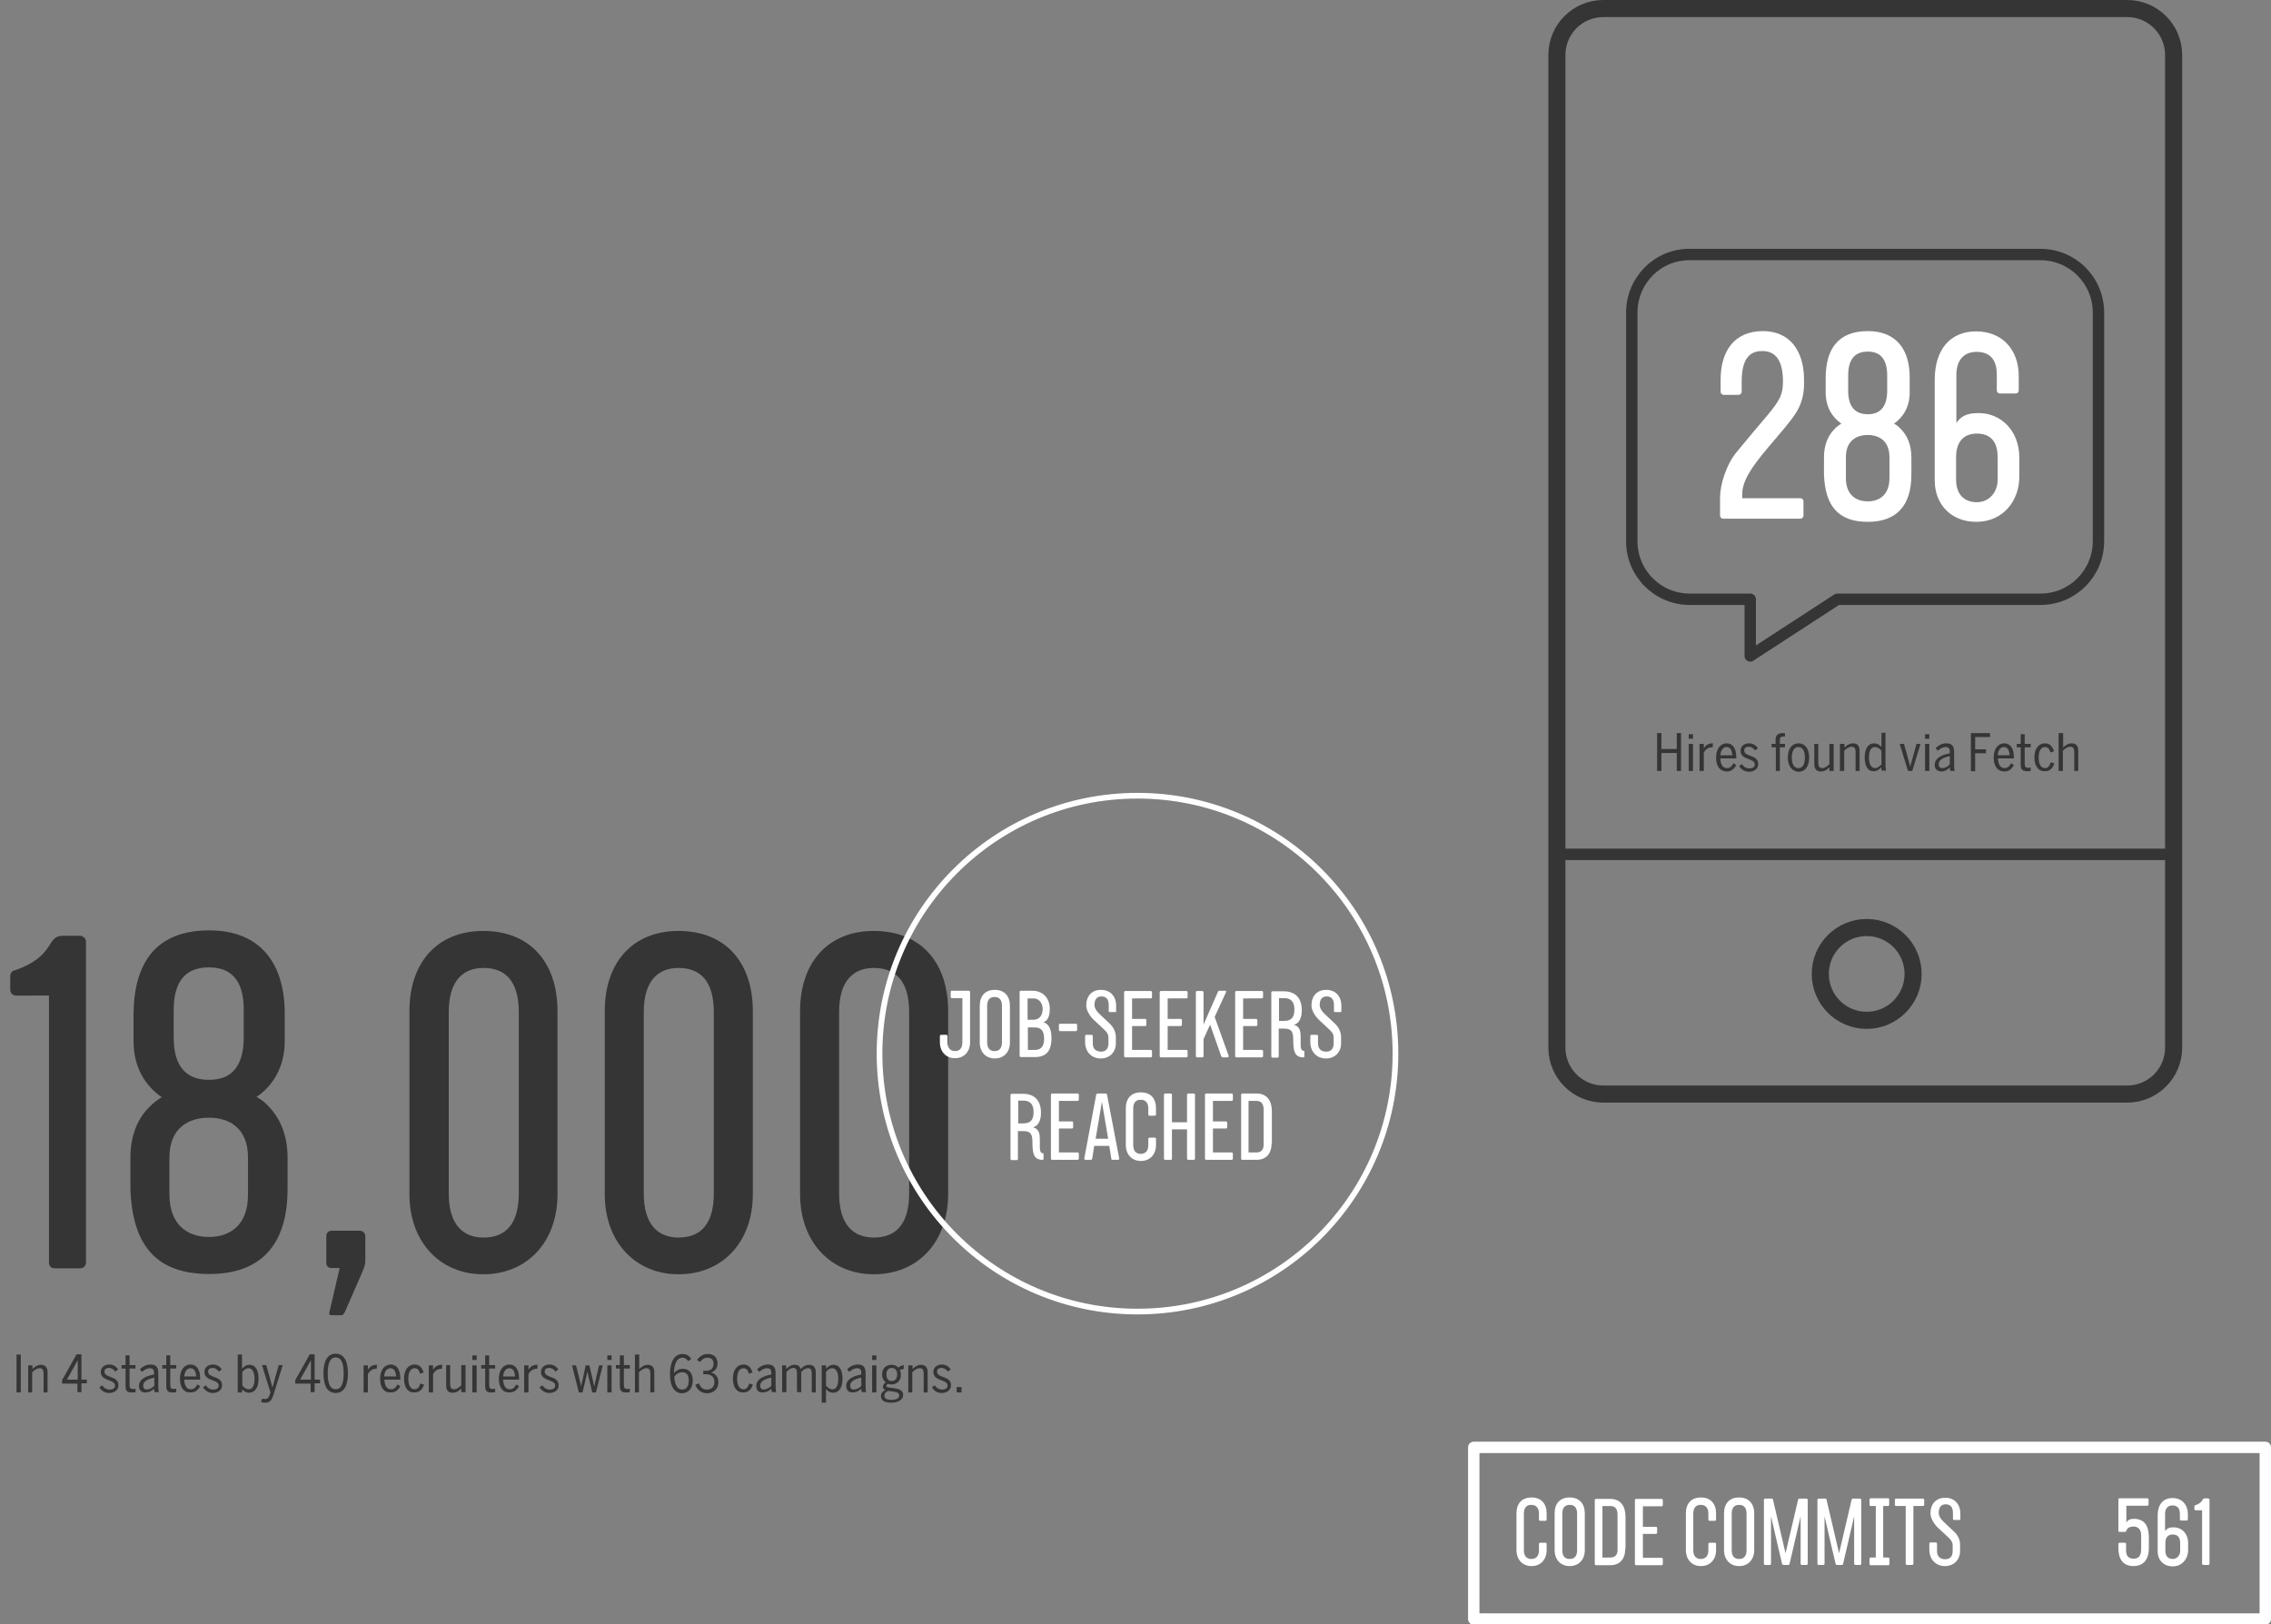 <?xml version="1.0" encoding="utf-8"?>
<!-- Generator: Adobe Illustrator 17.1.0, SVG Export Plug-In . SVG Version: 6.00 Build 0)  -->
<!DOCTYPE svg PUBLIC "-//W3C//DTD SVG 1.1//EN" "http://www.w3.org/Graphics/SVG/1.1/DTD/svg11.dtd">
<svg version="1.1" id="Layer_1" xmlns="http://www.w3.org/2000/svg" xmlns:xlink="http://www.w3.org/1999/xlink" x="0px" y="0px"
	 viewBox="0 0 797.6 570.6" enable-background="new 0 0 797.6 570.6" xml:space="preserve">
<rect x="0" y="0" width="797.6" height="570.6" fill="#808080" stroke="none"/>
<g>
	<g>
		<path fill="#353535" d="M582,257.5h1.5v5.6h5.4v-5.6h1.5v13.3h-1.5v-6.3h-5.4v6.3H582V257.5z"/>
		<path fill="#353535" d="M593.1,257.9h1.5v1.6h-1.5V257.9z M593.1,261.3h1.5v9.5h-1.5V261.3z"/>
		<path fill="#353535" d="M596.9,261.3h1.5v1.6h0c0.5-1,1.5-1.8,3-1.8h0.2l-0.1,1.4c0,0-0.3,0-0.3,0c-1.2,0-2.3,0.8-2.8,1.9v6.4
			h-1.5V261.3z"/>
		<path fill="#353535" d="M602.7,266.1c0-3.4,1.8-5,3.7-5c2.1,0,3.4,1.7,3.4,4.9v0.4h-5.6c0.1,2.2,0.9,3.4,2.3,3.4
			c1.1,0,1.7-0.6,2.3-1.7l1,0.6c-0.7,1.4-1.8,2.3-3.3,2.3C604.3,271,602.7,269.4,602.7,266.1z M608.4,265.3c-0.1-1.7-0.7-2.9-2-2.9
			c-1.1,0-2,0.9-2.2,2.9H608.4z"/>
		<path fill="#353535" d="M610.8,269.1l1-0.7c0.6,1,1.6,1.5,2.6,1.5c1.2,0,1.9-0.5,1.9-1.4c0-2.3-5-1.4-5-4.8c0-1.5,1.2-2.6,3-2.6
			c1.4,0,2.4,0.7,3.1,1.7l-1,0.8c-0.5-0.7-1.2-1.3-2.2-1.3c-1.1,0-1.6,0.5-1.6,1.3c0,2.4,4.9,1.3,4.9,4.8c0,1.7-1.5,2.7-3.3,2.7
			C612.7,271,611.5,270.3,610.8,269.1z"/>
		<path fill="#353535" d="M623.6,262.5h-1.4v-1.2h1.4v-1.4c0-1.6,0.8-2.4,2.6-2.4c0.2,0,0.7,0,0.7,0v1.2c0,0-0.5,0-0.5,0
			c-0.8,0-1.3,0.3-1.3,1.2v1.4h1.8v1.2h-1.8v8.3h-1.4V262.5z"/>
		<path fill="#353535" d="M627.9,266.1c0-3.3,1.6-5,3.8-5c2.1,0,3.7,1.7,3.7,5c0,3.3-1.6,5-3.7,5C629.6,271,627.9,269.3,627.9,266.1
			z M633.9,266.1c0-2.1-0.7-3.7-2.3-3.7c-1.5,0-2.3,1.5-2.3,3.7c0,2.1,0.7,3.7,2.3,3.7C633.2,269.8,633.9,268.3,633.9,266.1z"/>
		<path fill="#353535" d="M637.2,268.4v-7.1h1.4v6.8c0,1.1,0.4,1.7,1.4,1.7c0.9,0,1.7-0.6,2.5-1.4v-7.1h1.5v9.5h-1.5v-1.3
			c-0.7,0.8-1.7,1.5-3,1.5C638,271,637.2,270.1,637.2,268.4z"/>
		<path fill="#353535" d="M646.3,261.3h1.5v1.3c0.6-0.7,1.8-1.5,3-1.5c1.5,0,2.3,0.9,2.3,2.6v7.1h-1.4v-6.8c0-1.1-0.4-1.7-1.4-1.7
			c-0.9,0-1.9,0.7-2.6,1.4v7.1h-1.5V261.3z"/>
		<path fill="#353535" d="M654.9,266.1c0-3.4,1.4-5,3.3-5c1.1,0,1.9,0.5,2.6,1.3v-5h1.4v11c0,1.2,0.1,1.9,0.2,2.3h-1.5
			c-0.1-0.3-0.2-0.9-0.2-1.2c-0.6,0.7-1.4,1.4-2.6,1.4C656.3,271,654.9,269.5,654.9,266.1z M660.8,268.5v-4.8
			c-0.7-0.8-1.4-1.3-2.3-1.3c-1.3,0-2.1,1.1-2.1,3.7c0,2.5,0.9,3.7,2.2,3.7C659.4,269.8,660.2,269.1,660.8,268.5z"/>
		<path fill="#353535" d="M667.2,261.3h1.5l1.5,5.4c0.2,0.8,0.4,1.5,0.7,2.6h0c0.3-1.1,0.4-1.7,0.7-2.6l1.5-5.4h1.4l-2.9,9.5h-1.5
			L667.2,261.3z"/>
		<path fill="#353535" d="M676.1,257.9h1.5v1.6h-1.5V257.9z M676.1,261.3h1.5v9.5h-1.5V261.3z"/>
		<path fill="#353535" d="M679.5,268.6c0-1.9,1.6-3.3,5.3-4V264c0-1.1-0.5-1.6-1.4-1.6c-1.2,0-2.1,0.6-2.8,1.3l-0.8-0.9
			c1-1,2.2-1.7,3.8-1.7c1.9,0,2.7,1,2.7,2.9v4.5c0,1.2,0.1,1.9,0.2,2.3H685c-0.1-0.4-0.2-0.7-0.2-1.2c-0.8,0.8-1.8,1.4-3,1.4
			C680.3,270.9,679.5,270.1,679.5,268.6z M684.8,268.5v-2.9c-2.9,0.6-3.9,1.6-3.9,2.8c0,1,0.5,1.4,1.3,1.4
			C683.2,269.8,684.1,269.2,684.8,268.5z"/>
		<path fill="#353535" d="M692.2,257.5h6.7v1.4h-5.2v4.3h3.8v1.4h-3.8v6.3h-1.5V257.5z"/>
		<path fill="#353535" d="M700.2,266.1c0-3.4,1.8-5,3.7-5c2.1,0,3.4,1.7,3.4,4.9v0.4h-5.6c0.1,2.2,0.9,3.4,2.3,3.4
			c1.1,0,1.7-0.6,2.3-1.7l1,0.6c-0.7,1.4-1.8,2.3-3.3,2.3C701.8,271,700.2,269.4,700.2,266.1z M705.8,265.3c-0.1-1.7-0.7-2.9-2-2.9
			c-1.1,0-2,0.9-2.2,2.9H705.8z"/>
		<path fill="#353535" d="M709.7,268.7v-6.2h-1.4v-1.2h1.4v-3.4h1.4v3.4h2.1v1.2h-2.1v5.8c0,1,0.3,1.4,1.3,1.4
			c0.3,0,0.6-0.1,0.8-0.1v1.2c-0.2,0.1-0.7,0.1-1.1,0.1C710.3,270.9,709.7,270.3,709.7,268.7z"/>
		<path fill="#353535" d="M714.5,266.1c0-3.4,1.7-5,3.7-5c1.9,0,2.7,1.3,3.2,2.8l-1.3,0.4c-0.3-1.2-0.8-1.9-1.9-1.9
			c-1.2,0-2.2,1.1-2.2,3.7c0,2.3,0.8,3.7,2.2,3.7c1,0,1.6-0.6,2-2l1.3,0.3c-0.5,1.8-1.6,2.8-3.3,2.8
			C716.1,271,714.5,269.3,714.5,266.1z"/>
		<path fill="#353535" d="M723.1,257.5h1.5v5.1c0.6-0.7,1.8-1.5,3-1.5c1.5,0,2.3,0.9,2.3,2.6v7.1h-1.4v-6.8c0-1.1-0.4-1.7-1.4-1.7
			c-0.9,0-1.9,0.7-2.6,1.4v7.1h-1.5V257.5z"/>
	</g>
</g>
<path fill="none" stroke="#353535" stroke-width="4" stroke-linecap="round" stroke-linejoin="round" stroke-miterlimit="10" d="
	M573.1,109.8v80.3c0,11.3,9.1,20.4,20.4,20.4h21.2v19.9l30.6-19.9h71.3c11.3,0,20.4-9.1,20.4-20.4v-80.3c0-11.3-9.1-20.4-20.4-20.4
	H593.5C582.2,89.3,573.1,98.5,573.1,109.8z"/>
<path fill="none" stroke="#353535" stroke-width="6" stroke-linecap="round" stroke-linejoin="round" stroke-miterlimit="10" d="
	M763.4,368V19.3c0-9-7.3-16.3-16.3-16.3h-62.6H680H563.1c-9,0-16.3,7.3-16.3,16.3V368c0,9,7.3,16.3,16.3,16.3h184
	C756.1,384.3,763.4,377,763.4,368V123.9"/>
<line fill="none" stroke="#353535" stroke-width="4" stroke-linecap="round" stroke-linejoin="round" stroke-miterlimit="10" x1="763.4" y1="300.1" x2="546.8" y2="300.1"/>
<circle fill="none" stroke="#353535" stroke-width="6" stroke-linecap="round" stroke-linejoin="round" stroke-miterlimit="10" cx="655.6" cy="342.1" r="16.3"/>
<g>
	<path fill="#FFFFFF" d="M633.4,176v5.1c0,0.6-0.5,1.1-1.1,1.1h-27.1c-0.6,0-1.1-0.5-1.1-1.1c0,0,0-5.7,0-6.4c0-4.4,2.2-11.6,5.9-16
		c2.1-2.6,8.9-10.7,10.8-12.9c4.3-5.2,5.4-7.2,5.4-11.9c0-4.9-1.2-10.6-7.2-10.6c-3.3,0-7.3,1.3-7.3,10.6v3.7c0,0.6-0.5,1.1-1.1,1.1
		h-5.2c-0.6,0-1.1-0.5-1.1-1.1v-4.2c0-10.2,4.9-17.1,14.9-17.1c9.2,0,14.3,6.7,14.4,16.8v1.7c0,7.9-3.7,11.6-7.3,16.1
		c-7.3,8.7-14.4,16.1-14.4,22.5v1.6h20.4C632.9,175,633.4,175.5,633.4,176z"/>
	<path fill="#FFFFFF" d="M671.3,160.6v6.1c0,11-5.3,16.6-15.3,16.6c-10.4,0-15-5.6-15.4-16.6v-6.1c0-4.2,1.4-7.6,3.7-9.9
		c0.7-0.8,1.6-1.4,2.4-1.9c-3.2-2.2-5.5-5.9-5.5-10.9v-5.4c0.1-9.7,4.2-16.2,14.8-16.2c10,0,14.7,6.5,14.7,16.2v5.4
		c0,5-2.3,8.7-5.5,10.9c0.9,0.5,1.7,1.1,2.4,1.9C669.9,153,671.3,156.4,671.3,160.6z M656,176.1c4,0,7.6-2.2,7.6-8.2v-7.3
		c0-5.7-3.6-7.8-7.6-7.8c-4.1,0-7.7,2.1-7.7,7.8v7.3C648.3,173.9,651.9,176.1,656,176.1z M656,123.5c-4.2,0-6.9,2.3-6.9,8.4v5.3
		c0,6,2.7,8.3,6.9,8.3c4.1,0,6.8-2.3,6.8-8.3v-5.3C662.8,125.8,660.1,123.5,656,123.5z"/>
	<path fill="#FFFFFF" d="M709.2,160.8v6.7c0,8.4-5.7,15.8-15.1,15.8c-9.1,0-14.6-6.4-14.6-14.5v-35.4c0-10.7,5.5-17,14.5-17
		c9.1,0,15,6.3,15,15.7v5.1c0,0.6-0.5,1-0.9,1h-5.8c-0.5,0-1-0.4-1-1v-5.6c0-4.3-1.6-8-7.1-8c-5.1,0-7.1,3.7-7.1,8v17
		c2.1-3.3,5.4-3.5,7.9-3.5C702.5,145.1,709.2,151,709.2,160.8z M687,160.6v7.9c0,5.3,3,7.9,7.3,7.9c4.3,0,7.3-3.5,7.3-7.9v-7.9
		c0-6-3-8.3-7.3-8.3C690.2,152.3,687,154.6,687,160.6z"/>
</g>
<g>
	<path fill="#353535" d="M30.2,330.8v112.7c0,1.1-0.9,2-2,2h-9.2c-1.1,0-1.8-0.9-1.8-2v-93.8H5.6c-1.1,0-2-0.9-2-2v-4.9
		c0-1.1,0.9-2,1.8-2c14.4-5.2,10.6-12.1,16.7-12.1c1.4,0,6.1,0,6.1,0C29.3,328.8,30.2,329.7,30.2,330.8z"/>
	<path fill="#353535" d="M101,406.6v11c0,19.8-9.5,29.9-27.5,29.9c-18.7,0-27-10.1-27.7-29.9v-11c0-7.6,2.5-13.7,6.7-17.8
		c1.3-1.4,2.9-2.5,4.3-3.4c-5.8-4-9.9-10.6-9.9-19.6V356c0.2-17.5,7.6-29.2,26.6-29.2c18,0,26.5,11.7,26.5,29.2v9.7
		c0,9-4.1,15.7-9.9,19.6c1.6,0.9,3.1,2,4.3,3.4C98.5,392.9,101,399,101,406.6z M73.4,434.5c7.2,0,13.7-4,13.7-14.8v-13.1
		c0-10.3-6.5-14-13.7-14c-7.4,0-13.9,3.8-13.9,14v13.1C59.6,430.5,66.1,434.5,73.4,434.5z M73.4,339.8c-7.6,0-12.4,4.1-12.4,15.1
		v9.5c0,10.8,4.9,14.9,12.4,14.9c7.4,0,12.2-4.1,12.2-14.9v-9.5C85.7,343.9,80.8,339.8,73.4,339.8z"/>
	<path fill="#353535" d="M128.3,434.1v8.8c0,1.8-0.9,3.4-1.4,4.7l-5.8,13.3c-0.4,0.5-0.5,1.1-1.3,1.1h-3.4c-0.7,0-0.9-0.5-0.7-1.1
		l3.6-15.5h-2.9c-1.1,0-1.8-0.7-1.8-1.8v-9.5c0-0.9,0.7-1.8,1.8-1.8h10.1C127.4,432.3,128.3,433.2,128.3,434.1z"/>
	<path fill="#353535" d="M195.8,355.1v64.4c0,16.7-10.6,28.1-26.1,28.1c-15.1,0-25.9-11.3-25.9-28.1v-64.4
		c0-16.9,9.7-28.1,25.9-28.1C186.3,327,195.8,338.2,195.8,355.1z M182.2,355.5c0-11.2-5-15.5-12.4-15.5c-7,0-12.2,4.3-12.2,15.5
		v63.7c0,11.2,5.2,15.5,12.2,15.5c7.4,0,12.4-4.3,12.4-15.5V355.5z"/>
	<path fill="#353535" d="M264.4,355.1v64.4c0,16.7-10.6,28.1-26.1,28.1c-15.1,0-25.9-11.3-25.9-28.1v-64.4
		c0-16.9,9.7-28.1,25.9-28.1C254.9,327,264.4,338.2,264.4,355.1z M250.7,355.5c0-11.2-5-15.5-12.4-15.5c-7,0-12.2,4.3-12.2,15.5
		v63.7c0,11.2,5.2,15.5,12.2,15.5c7.4,0,12.4-4.3,12.4-15.5V355.5z"/>
	<path fill="#353535" d="M333,355.1v64.4c0,16.7-10.6,28.1-26.1,28.1c-15.1,0-25.9-11.3-25.9-28.1v-64.4c0-16.9,9.7-28.1,25.9-28.1
		C323.5,327,333,338.2,333,355.1z M319.3,355.5c0-11.2-5-15.5-12.4-15.5c-7,0-12.2,4.3-12.2,15.5v63.7c0,11.2,5.2,15.5,12.2,15.5
		c7.4,0,12.4-4.3,12.4-15.5V355.5z"/>
</g>
<g>
	<g>
		<path fill="#FFFFFF" d="M340.7,348.4v17.7c0,3.3-2.1,5.6-5.3,5.6c-3.2,0-5.3-2.3-5.3-5.6v-2.2c0-0.2,0.2-0.4,0.4-0.4h1.9
			c0.2,0,0.4,0.2,0.4,0.4v2.2c0,2.2,1.1,3.1,2.6,3.1c1.5,0,2.6-0.8,2.6-3.1v-15.5h-3.7c-0.2,0-0.4-0.2-0.4-0.4v-1.8
			c0-0.2,0.2-0.4,0.4-0.4h6C340.5,348.1,340.7,348.2,340.7,348.4z"/>
		<path fill="#FFFFFF" d="M354.7,353.3v12.9c0,3.3-2.1,5.6-5.3,5.6c-3.2,0-5.3-2.3-5.3-5.6v-12.9c0-3.4,1.8-5.6,5.3-5.6
			C352.8,347.7,354.7,349.9,354.7,353.3z M351.9,353.3c0-2.2-1-3.1-2.6-3.1c-1.5,0-2.6,0.8-2.6,3.1v12.8c0,2.2,1,3.1,2.6,3.1
			c1.5,0,2.6-0.8,2.6-3.1V353.3z"/>
		<path fill="#FFFFFF" d="M366.5,359.1c1.9,0.5,2.8,2.6,2.8,5.5c0,3.7-1.2,6.7-5.8,6.7h-5c-0.2,0-0.4-0.2-0.4-0.4v-22.5
			c0-0.2,0.2-0.4,0.4-0.4h4c3.8,0,6.2,2.6,6.2,6.4C368.7,356.5,368.2,358.4,366.5,359.1z M366.2,354.3c0-1.3-0.8-3.6-3.3-3.6h-2v7.5
			h2C365.2,358.2,366.2,356.5,366.2,354.3z M366.7,364.9c0-3-1.2-4-3.3-4h-2.4v7.9h2.4C365.5,368.8,366.7,367.7,366.7,364.9z"/>
		<path fill="#FFFFFF" d="M372.3,362.2c-0.2,0-0.4-0.2-0.4-0.4V360c0-0.2,0.2-0.4,0.4-0.4h5.6c0.2,0,0.4,0.2,0.4,0.4v1.8
			c0,0.2-0.2,0.4-0.4,0.4H372.3z"/>
		<path fill="#FFFFFF" d="M391.9,364.3c0,0.6,0,2.2,0,2.2c0,3.2-2.3,5.3-5.3,5.3c-3.2,0-5.5-2.3-5.5-5.8v-2.1c0-0.2,0.1-0.4,0.4-0.4
			h1.9c0.2,0,0.4,0.2,0.4,0.4v2.6c0,2.1,1.3,2.9,2.9,2.9c1.9,0,2.6-1.3,2.6-2.9v-1.9c0-1.4-0.5-2.1-2.3-3.7l-2.8-2.6
			c-1.5-1.4-2.7-3.5-2.7-5.1c0-3.3,1.9-5.5,5.2-5.5c3.2,0,5.3,2.2,5.3,5.6v1.9c0,0.2-0.1,0.3-0.3,0.3h-2c-0.1,0-0.3-0.1-0.3-0.3V353
			c0-2.2-1.1-3-2.6-3c-1.5,0-2.4,1-2.4,3c0,0.5,0.1,1.7,2.1,3.5c0.6,0.6,3.5,3.3,3.5,3.3C391.7,361.6,391.9,363.4,391.9,364.3z"/>
		<path fill="#FFFFFF" d="M397.6,350.7v7.2h4.6c0.2,0,0.4,0.2,0.4,0.4v1.7c0,0.2-0.2,0.4-0.4,0.4h-4.6v8.4h6.6
			c0.2,0,0.4,0.2,0.4,0.4v1.8c0,0.2-0.2,0.4-0.4,0.4h-9c-0.2,0-0.4-0.2-0.4-0.4v-22.5c0-0.2,0.2-0.4,0.4-0.4h9
			c0.2,0,0.4,0.2,0.4,0.4v1.8c0,0.2-0.2,0.4-0.4,0.4H397.6z"/>
		<path fill="#FFFFFF" d="M410.1,350.7v7.2h4.6c0.2,0,0.4,0.2,0.4,0.4v1.7c0,0.2-0.2,0.4-0.4,0.4h-4.6v8.4h6.6
			c0.2,0,0.4,0.2,0.4,0.4v1.8c0,0.2-0.2,0.4-0.4,0.4h-9c-0.2,0-0.4-0.2-0.4-0.4v-22.5c0-0.2,0.2-0.4,0.4-0.4h9
			c0.2,0,0.4,0.2,0.4,0.4v1.8c0,0.2-0.2,0.4-0.4,0.4H410.1z"/>
		<path fill="#FFFFFF" d="M431.2,371.4h-1.7c-0.3,0-0.5-0.2-0.6-0.4l-3.9-11.1l-2.3,5.1v6c0,0.2-0.2,0.4-0.4,0.4h-1.9
			c-0.2,0-0.4-0.2-0.4-0.4v-22.5c0-0.2,0.2-0.4,0.4-0.4h1.9c0.2,0,0.4,0.3,0.4,0.4v11.4l5-11.4c0.1-0.2,0.2-0.5,0.5-0.5h2.1
			c0.3,0,0.4,0.1,0.3,0.5l-4,8.7l4.9,13.6C431.6,371.1,431.5,371.3,431.2,371.4z"/>
		<path fill="#FFFFFF" d="M436.6,350.7v7.2h4.6c0.2,0,0.4,0.2,0.4,0.4v1.7c0,0.2-0.2,0.4-0.4,0.4h-4.6v8.4h6.6
			c0.2,0,0.4,0.2,0.4,0.4v1.8c0,0.2-0.2,0.4-0.4,0.4h-9c-0.2,0-0.4-0.2-0.4-0.4v-22.5c0-0.2,0.2-0.4,0.4-0.4h9
			c0.2,0,0.4,0.2,0.4,0.4v1.8c0,0.2-0.2,0.4-0.4,0.4H436.6z"/>
		<path fill="#FFFFFF" d="M458.1,369.4v1.7c0,0.2-0.1,0.3-0.4,0.3c-3.1,0-3.5-2.4-3.5-6.2c0-3-0.7-3.9-3.4-3.9h-1.7v9.8
			c0,0.2-0.2,0.4-0.4,0.4h-1.8c-0.2,0-0.4-0.2-0.4-0.4v-22.5c0-0.2,0.2-0.4,0.4-0.4h3.9c3.9,0,6.4,2.1,6.4,6.7c0,2.8-1,4.6-2.8,5.1
			c2.3,0.5,2.4,2.6,2.4,4.4c0,0.2,0,2.1,0,2.3c0,2.3,0.6,2.3,1,2.4C457.9,369,458.1,369.1,458.1,369.4z M449.2,358.6h1.8
			c3,0,3.6-1.8,3.6-4c0-1.8-0.5-4-3.6-4h-1.8V358.6z"/>
		<path fill="#FFFFFF" d="M471,364.3c0,0.6,0,2.2,0,2.2c0,3.2-2.3,5.3-5.3,5.3c-3.2,0-5.5-2.3-5.5-5.8v-2.1c0-0.2,0.1-0.4,0.4-0.4
			h1.9c0.2,0,0.4,0.2,0.4,0.4v2.6c0,2.1,1.3,2.9,2.9,2.9c1.9,0,2.6-1.3,2.6-2.9v-1.9c0-1.4-0.5-2.1-2.3-3.7l-2.8-2.6
			c-1.5-1.4-2.7-3.5-2.7-5.1c0-3.3,1.9-5.5,5.2-5.5c3.2,0,5.3,2.2,5.3,5.6v1.9c0,0.2-0.1,0.3-0.3,0.3h-2c-0.1,0-0.3-0.1-0.3-0.3V353
			c0-2.2-1.1-3-2.6-3c-1.5,0-2.4,1-2.4,3c0,0.5,0.1,1.7,2.1,3.5c0.6,0.6,3.5,3.3,3.5,3.3C470.8,361.6,471,363.4,471,364.3z"/>
		<path fill="#FFFFFF" d="M366.5,405.4v1.7c0,0.2-0.1,0.3-0.4,0.3c-3.1,0-3.5-2.4-3.5-6.2c0-3-0.7-3.9-3.4-3.9h-1.7v9.8
			c0,0.2-0.2,0.4-0.4,0.4h-1.8c-0.2,0-0.4-0.2-0.4-0.4v-22.5c0-0.2,0.2-0.4,0.4-0.4h3.9c3.9,0,6.4,2.1,6.4,6.7c0,2.8-1,4.6-2.8,5.1
			c2.3,0.5,2.4,2.6,2.4,4.4c0,0.2,0,2.1,0,2.3c0,2.3,0.6,2.3,1,2.4C366.3,405,366.5,405.1,366.5,405.4z M357.6,394.6h1.8
			c3,0,3.6-1.8,3.6-4c0-1.8-0.5-4-3.6-4h-1.8V394.6z"/>
		<path fill="#FFFFFF" d="M371.9,386.7v7.2h4.6c0.2,0,0.4,0.2,0.4,0.4v1.7c0,0.2-0.2,0.4-0.4,0.4h-4.6v8.4h6.6
			c0.2,0,0.4,0.2,0.4,0.4v1.8c0,0.2-0.2,0.4-0.4,0.4h-9c-0.2,0-0.4-0.2-0.4-0.4v-22.5c0-0.2,0.2-0.4,0.4-0.4h9
			c0.2,0,0.4,0.2,0.4,0.4v1.8c0,0.2-0.2,0.4-0.4,0.4H371.9z"/>
		<path fill="#FFFFFF" d="M393.1,407c0,0.2-0.2,0.4-0.4,0.4h-2c-0.2,0-0.4-0.1-0.4-0.4l-0.7-4.5h-5.3l-0.7,4.5
			c-0.1,0.3-0.2,0.4-0.4,0.4h-2c-0.2,0-0.4-0.2-0.4-0.4l4.2-22.5c0.1-0.2,0.2-0.4,0.4-0.4h3c0.2,0,0.3,0.2,0.4,0.4L393.1,407z
			 M389.2,400l-2.2-13l-2.2,13H389.2z"/>
		<path fill="#FFFFFF" d="M406,389.3v2.2c0,0.2-0.2,0.4-0.4,0.4h-1.9c-0.2,0-0.4-0.2-0.4-0.4v-2.1c0-2.2-1.1-3.1-2.7-3.1
			c-1.5,0-2.6,0.8-2.6,3.1v12.8c0,2.2,1.1,3.1,2.6,3.1c1.5,0,2.7-0.8,2.7-3.1v-2.2c0-0.2,0.2-0.4,0.4-0.4h1.9c0.2,0,0.4,0.2,0.4,0.4
			v2.2c0,3.3-2.1,5.6-5.3,5.6c-3.2,0-5.3-2.3-5.3-5.6v-12.9c0-3.4,1.8-5.6,5.3-5.6C404.2,383.7,406,385.9,406,389.3z"/>
		<path fill="#FFFFFF" d="M419.7,384.5V407c0,0.2-0.2,0.4-0.4,0.4h-2c-0.2,0-0.4-0.2-0.4-0.4v-10.3h-5.3V407c0,0.2-0.1,0.4-0.4,0.4
			h-2c-0.2,0-0.4-0.2-0.4-0.4v-22.5c0-0.2,0.2-0.4,0.4-0.4h2c0.2,0,0.4,0.2,0.4,0.4v9.7h5.3v-9.7c0-0.2,0.1-0.4,0.4-0.4h2
			C419.5,384.1,419.7,384.3,419.7,384.5z"/>
		<path fill="#FFFFFF" d="M426,386.7v7.2h4.6c0.2,0,0.4,0.2,0.4,0.4v1.7c0,0.2-0.2,0.4-0.4,0.4H426v8.4h6.6c0.2,0,0.4,0.2,0.4,0.4
			v1.8c0,0.2-0.2,0.4-0.4,0.4h-9c-0.2,0-0.4-0.2-0.4-0.4v-22.5c0-0.2,0.2-0.4,0.4-0.4h9c0.2,0,0.4,0.2,0.4,0.4v1.8
			c0,0.2-0.2,0.4-0.4,0.4H426z"/>
		<path fill="#FFFFFF" d="M446.6,401.6c0,3.5-1.8,5.8-5.3,5.8h-5c-0.2,0-0.4-0.2-0.4-0.4v-22.5c0-0.2,0.2-0.4,0.4-0.4h5
			c3.8,0,5.4,2.7,5.4,6.3V401.6z M441.3,404.8c1.8,0,2.5-1.2,2.5-2.6v-12.5c0-1.5-0.5-3-2.5-3h-2.8v18.1H441.3z"/>
	</g>
</g>
<circle fill="none" stroke="#FFFFFF" stroke-width="2" stroke-miterlimit="10" cx="399.5" cy="370.1" r="90.6"/>
<g>
	<g>
		<path fill="#353535" d="M5.8,475.8h1.5v13.3H5.8V475.8z"/>
		<path fill="#353535" d="M9.9,479.6h1.5v1.3c0.6-0.7,1.8-1.5,3-1.5c1.5,0,2.3,0.9,2.3,2.6v7.1h-1.4v-6.8c0-1.1-0.4-1.7-1.4-1.7
			c-0.9,0-1.9,0.7-2.6,1.4v7.1H9.9V479.6z"/>
		<path fill="#353535" d="M27.2,486h-5.4v-1.2l5.1-9.1h1.7v8.9h1.9v1.3h-1.9v3.1h-1.4V486z M27.3,484.6v-6.8h0l-3.8,6.8H27.3z"/>
		<path fill="#353535" d="M34.9,487.3l1-0.7c0.6,1,1.6,1.5,2.6,1.5c1.2,0,1.9-0.5,1.9-1.4c0-2.3-5-1.4-5-4.8c0-1.5,1.2-2.6,3-2.6
			c1.4,0,2.4,0.7,3.1,1.7l-1,0.8c-0.5-0.7-1.2-1.3-2.2-1.3c-1.1,0-1.6,0.5-1.6,1.3c0,2.4,4.9,1.3,4.9,4.8c0,1.7-1.5,2.7-3.3,2.7
			C36.8,489.3,35.6,488.5,34.9,487.3z"/>
		<path fill="#353535" d="M44.1,486.9v-6.2h-1.4v-1.2h1.4v-3.4h1.4v3.4h2.1v1.2h-2.1v5.8c0,1,0.3,1.4,1.3,1.4c0.3,0,0.6-0.1,0.8-0.1
			v1.2c-0.2,0.1-0.7,0.1-1.1,0.1C44.7,489.2,44.1,488.6,44.1,486.9z"/>
		<path fill="#353535" d="M48.8,486.8c0-1.9,1.6-3.3,5.3-4v-0.6c0-1.1-0.5-1.6-1.4-1.6c-1.2,0-2.1,0.6-2.8,1.3l-0.8-0.9
			c1-1,2.3-1.7,3.8-1.7c1.9,0,2.7,1,2.7,2.9v4.5c0,1.2,0.1,1.9,0.2,2.3h-1.5c-0.1-0.4-0.2-0.7-0.2-1.2c-0.8,0.8-1.8,1.3-3,1.3
			C49.7,489.2,48.8,488.3,48.8,486.8z M54.2,486.8v-2.9c-2.9,0.6-3.9,1.6-3.9,2.8c0,1,0.5,1.4,1.3,1.4
			C52.6,488,53.5,487.5,54.2,486.8z"/>
		<path fill="#353535" d="M58.4,486.9v-6.2H57v-1.2h1.4v-3.4h1.4v3.4h2.1v1.2h-2.1v5.8c0,1,0.3,1.4,1.3,1.4c0.3,0,0.6-0.1,0.8-0.1
			v1.2c-0.2,0.1-0.7,0.1-1.1,0.1C59.1,489.2,58.4,488.6,58.4,486.9z"/>
		<path fill="#353535" d="M63.2,484.3c0-3.4,1.8-5,3.7-5c2.1,0,3.4,1.7,3.4,4.9v0.4h-5.6c0.1,2.2,0.9,3.4,2.3,3.4
			c1.1,0,1.7-0.6,2.3-1.7l1,0.6c-0.7,1.4-1.8,2.2-3.3,2.2C64.8,489.3,63.2,487.6,63.2,484.3z M68.9,483.5c-0.1-1.7-0.7-2.9-2-2.9
			c-1.1,0-2,0.9-2.2,2.9H68.9z"/>
		<path fill="#353535" d="M71.3,487.3l1-0.7c0.6,1,1.6,1.5,2.6,1.5c1.2,0,1.9-0.5,1.9-1.4c0-2.3-5-1.4-5-4.8c0-1.5,1.2-2.6,3-2.6
			c1.4,0,2.4,0.7,3.1,1.7l-1,0.8c-0.5-0.7-1.2-1.3-2.2-1.3c-1.1,0-1.6,0.5-1.6,1.3c0,2.4,4.9,1.3,4.9,4.8c0,1.7-1.5,2.7-3.3,2.7
			C73.3,489.3,72.1,488.5,71.3,487.3z"/>
		<path fill="#353535" d="M85,488v1.1h-1.5v-13.3H85v5c0.6-0.7,1.4-1.4,2.6-1.4c1.9,0,3.2,1.5,3.2,4.9c0,3.4-1.5,4.9-3.3,4.9
			C86.4,489.2,85.7,488.7,85,488z M89.4,484.3c0-2.5-0.9-3.7-2.1-3.7c-0.9,0-1.6,0.6-2.2,1.3v4.8c0.7,0.8,1.4,1.3,2.3,1.3
			C88.5,488,89.4,486.9,89.4,484.3z"/>
		<path fill="#353535" d="M91.7,492.5l0.3-1.2c0.2,0.1,0.7,0.1,1.2,0.1c0.8,0,1.2-0.5,1.5-1.5l0.3-0.8l-3-9.6h1.5l1.4,5
			c0.3,1,0.5,1.9,0.8,2.9h0c0.3-1,0.5-1.9,0.8-3l1.4-4.9h1.4l-3.3,10.6c-0.6,1.7-1.2,2.6-2.8,2.6C92.5,492.7,91.9,492.6,91.7,492.5z
			"/>
		<path fill="#353535" d="M109.1,486h-5.4v-1.2l5.1-9.1h1.7v8.9h1.9v1.3h-1.9v3.1h-1.4V486z M109.2,484.6v-6.8h0l-3.8,6.8H109.2z"/>
		<path fill="#353535" d="M113.6,482.4c0-4.5,1.5-6.9,4.3-6.9c2.8,0,4.3,2.4,4.3,6.9c0,4.5-1.5,6.9-4.3,6.9
			C115.1,489.3,113.6,486.9,113.6,482.4z M120.7,482.4c0-3.9-1-5.6-2.8-5.6c-1.8,0-2.8,1.7-2.8,5.6c0,3.9,1,5.6,2.8,5.6
			C119.7,488,120.7,486.3,120.7,482.4z"/>
		<path fill="#353535" d="M127.7,479.6h1.5v1.6h0c0.5-1,1.5-1.8,3-1.8h0.2l-0.1,1.4c0,0-0.3,0-0.3,0c-1.2,0-2.3,0.8-2.8,1.9v6.4
			h-1.5V479.6z"/>
		<path fill="#353535" d="M133.5,484.3c0-3.4,1.8-5,3.7-5c2.1,0,3.4,1.7,3.4,4.9v0.4h-5.6c0.1,2.2,0.9,3.4,2.3,3.4
			c1.1,0,1.7-0.6,2.3-1.7l1,0.6c-0.7,1.4-1.8,2.2-3.3,2.2C135.1,489.3,133.5,487.6,133.5,484.3z M139.1,483.5
			c-0.1-1.7-0.7-2.9-2-2.9c-1.1,0-2,0.9-2.2,2.9H139.1z"/>
		<path fill="#353535" d="M141.9,484.3c0-3.4,1.7-5,3.7-5c1.9,0,2.7,1.3,3.2,2.8l-1.3,0.4c-0.3-1.2-0.8-1.9-1.9-1.9
			c-1.2,0-2.2,1.1-2.2,3.7c0,2.3,0.8,3.7,2.2,3.7c1,0,1.6-0.6,2-2l1.3,0.3c-0.5,1.8-1.6,2.8-3.3,2.8
			C143.5,489.3,141.9,487.6,141.9,484.3z"/>
		<path fill="#353535" d="M150.6,479.6h1.5v1.6h0c0.5-1,1.5-1.8,3-1.8h0.2l-0.1,1.4c0,0-0.3,0-0.3,0c-1.2,0-2.3,0.8-2.8,1.9v6.4
			h-1.5V479.6z"/>
		<path fill="#353535" d="M156.7,486.6v-7.1h1.4v6.8c0,1.1,0.4,1.7,1.4,1.7c0.9,0,1.7-0.6,2.5-1.4v-7.1h1.5v9.5h-1.5v-1.3
			c-0.7,0.8-1.7,1.5-3,1.5C157.5,489.3,156.7,488.4,156.7,486.6z"/>
		<path fill="#353535" d="M165.9,476.1h1.5v1.6h-1.5V476.1z M165.9,479.6h1.5v9.5h-1.5V479.6z"/>
		<path fill="#353535" d="M170.4,486.9v-6.2H169v-1.2h1.4v-3.4h1.4v3.4h2.1v1.2h-2.1v5.8c0,1,0.3,1.4,1.3,1.4c0.3,0,0.6-0.1,0.8-0.1
			v1.2c-0.2,0.1-0.7,0.1-1.1,0.1C171,489.2,170.4,488.6,170.4,486.9z"/>
		<path fill="#353535" d="M175.2,484.3c0-3.4,1.8-5,3.7-5c2.1,0,3.4,1.7,3.4,4.9v0.4h-5.6c0.1,2.2,0.9,3.4,2.3,3.4
			c1.1,0,1.7-0.6,2.3-1.7l1,0.6c-0.7,1.4-1.8,2.2-3.3,2.2C176.8,489.3,175.2,487.6,175.2,484.3z M180.9,483.5
			c-0.1-1.7-0.7-2.9-2-2.9c-1.1,0-2,0.9-2.2,2.9H180.9z"/>
		<path fill="#353535" d="M184.1,479.6h1.5v1.6h0c0.5-1,1.5-1.8,3-1.8h0.2l-0.1,1.4c0,0-0.3,0-0.3,0c-1.2,0-2.3,0.8-2.8,1.9v6.4
			h-1.5V479.6z"/>
		<path fill="#353535" d="M189.5,487.3l1-0.7c0.6,1,1.6,1.5,2.6,1.5c1.2,0,1.9-0.5,1.9-1.4c0-2.3-5-1.4-5-4.8c0-1.5,1.2-2.6,3-2.6
			c1.4,0,2.4,0.7,3.1,1.7l-1,0.8c-0.5-0.7-1.2-1.3-2.2-1.3c-1.1,0-1.6,0.5-1.6,1.3c0,2.4,4.9,1.3,4.9,4.8c0,1.7-1.5,2.7-3.3,2.7
			C191.4,489.3,190.3,488.5,189.5,487.3z"/>
		<path fill="#353535" d="M200.9,479.6h1.4l1.2,4.8c0.2,0.9,0.4,1.5,0.6,2.6h0c0.2-1.1,0.3-1.7,0.6-2.7l1-4.7h1.3l1.1,4.7
			c0.2,1,0.4,1.7,0.6,2.8h0c0.2-1,0.4-1.8,0.6-2.8l1.1-4.7h1.3l-2.4,9.5H208l-1.7-7.3h0l-1.7,7.3h-1.3L200.9,479.6z"/>
		<path fill="#353535" d="M213.3,476.1h1.5v1.6h-1.5V476.1z M213.3,479.6h1.5v9.5h-1.5V479.6z"/>
		<path fill="#353535" d="M217.7,486.9v-6.2h-1.4v-1.2h1.4v-3.4h1.4v3.4h2.1v1.2h-2.1v5.8c0,1,0.3,1.4,1.3,1.4
			c0.3,0,0.6-0.1,0.8-0.1v1.2c-0.2,0.1-0.7,0.1-1.1,0.1C218.4,489.2,217.7,488.6,217.7,486.9z"/>
		<path fill="#353535" d="M223,475.8h1.5v5.1c0.6-0.7,1.8-1.5,3-1.5c1.5,0,2.3,0.9,2.3,2.6v7.1h-1.4v-6.8c0-1.1-0.4-1.7-1.4-1.7
			c-0.9,0-1.9,0.7-2.6,1.4v7.1H223V475.8z"/>
		<path fill="#353535" d="M235.3,482.7c0-4.2,1.5-7.1,4.4-7.1c1.7,0,2.5,0.9,3.1,1.7l-1.1,0.8c-0.5-0.6-1-1.2-2-1.2
			c-2,0-2.9,2.2-3,5.4c0.8-0.9,1.8-1.5,3.1-1.5c2.5,0,3.5,1.8,3.5,4.2c0,2.5-1.4,4.4-3.9,4.4C237,489.3,235.3,487.2,235.3,482.7z
			 M241.9,484.9c0-1.7-0.6-2.9-2.3-2.9c-1.1,0-2.1,0.6-2.8,1.6c0.2,3,1.2,4.5,2.8,4.5C241,488.1,241.9,487,241.9,484.9z"/>
		<path fill="#353535" d="M244.2,486.4l1.3-0.5c0.6,1.6,1.5,2.2,2.8,2.2c1.6,0,2.6-1,2.6-2.6c0-1.9-1-2.8-3.4-2.8H247v-1.2h0.8
			c2,0,2.8-0.9,2.8-2.5c0-1.2-0.6-2.1-2.1-2.1c-1.1,0-2,0.6-2.6,1.5l-1.1-0.7c0.9-1.3,2.2-2.1,3.8-2.1c2.4,0,3.4,1.5,3.4,3.3
			c0,1.7-1,2.8-2.2,3.2c1.5,0.5,2.5,1.5,2.5,3.5c0,2.2-1.6,3.8-4,3.8C246.1,489.3,244.9,488.2,244.2,486.4z"/>
		<path fill="#353535" d="M257.4,484.3c0-3.4,1.7-5,3.7-5c1.9,0,2.7,1.3,3.2,2.8l-1.3,0.4c-0.3-1.2-0.8-1.9-1.9-1.9
			c-1.2,0-2.2,1.1-2.2,3.7c0,2.3,0.8,3.7,2.2,3.7c1,0,1.6-0.6,2-2l1.3,0.3c-0.5,1.8-1.6,2.8-3.3,2.8
			C259.1,489.3,257.4,487.6,257.4,484.3z"/>
		<path fill="#353535" d="M265.6,486.8c0-1.9,1.6-3.3,5.3-4v-0.6c0-1.1-0.5-1.6-1.4-1.6c-1.2,0-2.1,0.6-2.8,1.3l-0.8-0.9
			c1-1,2.3-1.7,3.8-1.7c1.9,0,2.7,1,2.7,2.9v4.5c0,1.2,0.1,1.9,0.2,2.3h-1.5c-0.1-0.4-0.2-0.7-0.2-1.2c-0.8,0.8-1.8,1.3-3,1.3
			C266.4,489.2,265.6,488.3,265.6,486.8z M270.9,486.8v-2.9c-2.9,0.6-3.9,1.6-3.9,2.8c0,1,0.5,1.4,1.3,1.4
			C269.3,488,270.2,487.5,270.9,486.8z"/>
		<path fill="#353535" d="M274.6,479.6h1.5v1.3c0.7-0.7,1.7-1.5,2.9-1.5c1.3,0,1.9,0.5,2.2,1.5c0.7-0.8,1.7-1.5,3-1.5
			c1.5,0,2.3,0.9,2.3,2.6v7.1h-1.4v-6.8c0-1.1-0.4-1.7-1.3-1.7c-0.9,0-1.7,0.6-2.4,1.3v7.1h-1.5v-6.8c0-1.1-0.3-1.7-1.3-1.7
			c-0.8,0-1.6,0.6-2.4,1.4v7.1h-1.5V479.6z"/>
		<path fill="#353535" d="M288.6,479.6h1.5v1.2c0.6-0.7,1.4-1.4,2.6-1.4c1.9,0,3.2,1.5,3.2,4.9c0,3.4-1.4,4.9-3.3,4.9
			c-1.1,0-1.9-0.5-2.5-1.3v4.8h-1.5V479.6z M294.4,484.3c0-2.5-0.9-3.7-2.1-3.7c-0.9,0-1.7,0.6-2.2,1.3v4.8c0.7,0.8,1.4,1.3,2.3,1.3
			C293.6,488,294.4,486.9,294.4,484.3z"/>
		<path fill="#353535" d="M297.2,486.8c0-1.9,1.6-3.3,5.3-4v-0.6c0-1.1-0.5-1.6-1.4-1.6c-1.2,0-2.1,0.6-2.8,1.3l-0.8-0.9
			c1-1,2.3-1.7,3.8-1.7c1.9,0,2.7,1,2.7,2.9v4.5c0,1.2,0.1,1.9,0.2,2.3h-1.5c-0.1-0.4-0.2-0.7-0.2-1.2c-0.8,0.8-1.8,1.3-3,1.3
			C298.1,489.2,297.2,488.3,297.2,486.8z M302.5,486.8v-2.9c-2.9,0.6-3.9,1.6-3.9,2.8c0,1,0.5,1.4,1.3,1.4
			C301,488,301.9,487.5,302.5,486.8z"/>
		<path fill="#353535" d="M306.3,476.1h1.5v1.6h-1.5V476.1z M306.3,479.6h1.5v9.5h-1.5V479.6z"/>
		<path fill="#353535" d="M317.4,479.5v1.4c-0.4,0-0.9,0.1-1.4,0.3c0.3,0.5,0.4,1.1,0.4,1.7c0,2.1-1.4,3.4-3.3,3.4
			c-0.5,0-0.9-0.1-1.3-0.2c-0.3,0.2-0.5,0.4-0.5,0.7c0,0.4,0.2,0.5,1.1,0.6l1.5,0.2c2.3,0.3,3.3,1,3.3,2.4c0,1.7-1.8,2.7-4.1,2.7
			c-2.7,0-3.7-0.9-3.7-2.3c0-1,0.6-1.7,1.5-2.1c-0.5-0.3-0.8-0.6-0.8-1.2c0-0.6,0.4-1.1,1-1.5c-0.8-0.6-1.3-1.6-1.3-2.8
			c0-2.1,1.4-3.4,3.3-3.4c1,0,1.8,0.3,2.4,1C316,479.9,316.8,479.6,317.4,479.5z M310.6,490.2c0,1,0.6,1.5,2.6,1.5
			c1.5,0,2.6-0.5,2.6-1.5c0-0.8-0.5-1.2-2.1-1.4l-1.5-0.2c-0.1,0-0.2,0-0.3,0C311,488.9,310.6,489.6,310.6,490.2z M315.1,482.8
			c0-1.4-0.7-2.3-1.9-2.3c-1.2,0-1.9,0.9-1.9,2.3c0,1.4,0.7,2.3,1.9,2.3C314.4,485.1,315.1,484.2,315.1,482.8z"/>
		<path fill="#353535" d="M319,479.6h1.5v1.3c0.6-0.7,1.8-1.5,3-1.5c1.5,0,2.3,0.9,2.3,2.6v7.1h-1.4v-6.8c0-1.1-0.4-1.7-1.4-1.7
			c-0.9,0-1.9,0.7-2.6,1.4v7.1H319V479.6z"/>
		<path fill="#353535" d="M327.3,487.3l1-0.7c0.6,1,1.6,1.5,2.6,1.5c1.2,0,1.9-0.5,1.9-1.4c0-2.3-5-1.4-5-4.8c0-1.5,1.2-2.6,3-2.6
			c1.4,0,2.4,0.7,3.1,1.7l-1,0.8c-0.5-0.7-1.2-1.3-2.2-1.3c-1.1,0-1.6,0.5-1.6,1.3c0,2.4,4.9,1.3,4.9,4.8c0,1.7-1.5,2.7-3.3,2.7
			C329.2,489.3,328,488.5,327.3,487.3z"/>
		<path fill="#353535" d="M336,487.2h1.7v1.9H336V487.2z"/>
	</g>
</g>
<rect x="517.6" y="508.4" fill="none" stroke="#FFFFFF" stroke-width="4" stroke-linecap="round" stroke-linejoin="round" stroke-miterlimit="10" width="278" height="60.3"/>
<g>
	<path fill="#FFFFFF" d="M543.2,531.6v2.2c0,0.2-0.2,0.4-0.4,0.4h-1.9c-0.2,0-0.4-0.2-0.4-0.4v-2.1c0-2.2-1.1-3.1-2.7-3.1
		c-1.5,0-2.6,0.8-2.6,3.1v12.8c0,2.2,1.1,3.1,2.6,3.1c1.5,0,2.7-0.8,2.7-3.1v-2.2c0-0.2,0.2-0.4,0.4-0.4h1.9c0.2,0,0.4,0.2,0.4,0.4
		v2.2c0,3.3-2.1,5.6-5.3,5.6c-3.2,0-5.3-2.3-5.3-5.6v-12.9c0-3.4,1.8-5.6,5.3-5.6C541.4,526,543.2,528.3,543.2,531.6z"/>
	<path fill="#FFFFFF" d="M556.6,531.6v12.9c0,3.3-2.1,5.6-5.3,5.6c-3.2,0-5.3-2.3-5.3-5.6v-12.9c0-3.4,1.8-5.6,5.3-5.6
		C554.8,526,556.6,528.3,556.6,531.6z M553.9,531.7c0-2.2-1-3.1-2.6-3.1c-1.5,0-2.6,0.8-2.6,3.1v12.8c0,2.2,1,3.1,2.6,3.1
		c1.5,0,2.6-0.8,2.6-3.1V531.7z"/>
	<path fill="#FFFFFF" d="M570.8,544c0,3.5-1.8,5.8-5.3,5.8h-5c-0.2,0-0.4-0.2-0.4-0.4v-22.5c0-0.2,0.2-0.4,0.4-0.4h5
		c3.8,0,5.4,2.7,5.4,6.3V544z M565.6,547.1c1.8,0,2.5-1.2,2.5-2.6v-12.5c0-1.5-0.5-3-2.5-3h-2.8v18.1H565.6z"/>
	<path fill="#FFFFFF" d="M577,529.1v7.2h4.6c0.2,0,0.4,0.2,0.4,0.4v1.7c0,0.2-0.2,0.4-0.4,0.4H577v8.4h6.6c0.2,0,0.4,0.2,0.4,0.4
		v1.8c0,0.2-0.2,0.4-0.4,0.4h-9c-0.2,0-0.4-0.2-0.4-0.4v-22.5c0-0.2,0.2-0.4,0.4-0.4h9c0.2,0,0.4,0.2,0.4,0.4v1.8
		c0,0.2-0.2,0.4-0.4,0.4H577z"/>
	<path fill="#FFFFFF" d="M602.7,531.6v2.2c0,0.2-0.2,0.4-0.4,0.4h-1.9c-0.2,0-0.4-0.2-0.4-0.4v-2.1c0-2.2-1.1-3.1-2.7-3.1
		c-1.5,0-2.6,0.8-2.6,3.1v12.8c0,2.2,1.1,3.1,2.6,3.1c1.5,0,2.7-0.8,2.7-3.1v-2.2c0-0.2,0.2-0.4,0.4-0.4h1.9c0.2,0,0.4,0.2,0.4,0.4
		v2.2c0,3.3-2.1,5.6-5.3,5.6c-3.2,0-5.3-2.3-5.3-5.6v-12.9c0-3.4,1.8-5.6,5.3-5.6C600.9,526,602.7,528.3,602.7,531.6z"/>
	<path fill="#FFFFFF" d="M616.1,531.6v12.9c0,3.3-2.1,5.6-5.3,5.6c-3.2,0-5.3-2.3-5.3-5.6v-12.9c0-3.4,1.8-5.6,5.3-5.6
		C614.3,526,616.1,528.3,616.1,531.6z M613.4,531.7c0-2.2-1-3.1-2.6-3.1c-1.5,0-2.6,0.8-2.6,3.1v12.8c0,2.2,1,3.1,2.6,3.1
		c1.5,0,2.6-0.8,2.6-3.1V531.7z"/>
	<path fill="#FFFFFF" d="M634.9,526.8v22.5c0,0.2-0.2,0.4-0.4,0.4h-1.7c-0.2,0-0.4-0.2-0.4-0.4v-16.7l-3.9,16.8
		c0,0.1-0.2,0.3-0.4,0.3h-1.8c-0.1,0-0.3-0.1-0.4-0.3c0,0-3.8-16.2-3.9-16.8v16.7c0,0.2-0.2,0.4-0.4,0.4h0h-1.7
		c-0.2,0-0.4-0.2-0.4-0.4v-22.5c0-0.2,0.2-0.4,0.4-0.4h2.4c0.2,0,0.4,0.1,0.4,0.4l4.4,18.8l4.4-18.8c0-0.2,0.3-0.4,0.4-0.4h2.4
		C634.7,526.4,634.9,526.6,634.9,526.8z"/>
	<path fill="#FFFFFF" d="M653.7,526.8v22.5c0,0.2-0.2,0.4-0.4,0.4h-1.7c-0.2,0-0.4-0.2-0.4-0.4v-16.7l-3.9,16.8
		c0,0.1-0.2,0.3-0.4,0.3h-1.8c-0.1,0-0.3-0.1-0.4-0.3c0,0-3.8-16.2-3.9-16.8v16.7c0,0.2-0.2,0.4-0.4,0.4h0h-1.7
		c-0.2,0-0.4-0.2-0.4-0.4v-22.5c0-0.2,0.2-0.4,0.4-0.4h2.4c0.2,0,0.4,0.1,0.4,0.4l4.4,18.8l4.4-18.8c0-0.2,0.3-0.4,0.4-0.4h2.4
		C653.5,526.4,653.7,526.6,653.7,526.8z"/>
	<path fill="#FFFFFF" d="M661.4,529v18.1h1.8c0.2,0,0.4,0.2,0.4,0.4v1.9c0,0.2-0.2,0.4-0.4,0.4H657c-0.2,0-0.4-0.1-0.4-0.4v-1.9
		c0-0.2,0.2-0.4,0.4-0.4h1.8V529H657c-0.2,0-0.4-0.1-0.4-0.4v-1.9c0-0.2,0.2-0.4,0.4-0.4h6.1c0.2,0,0.4,0.1,0.4,0.4v1.9
		c0,0.2-0.2,0.4-0.4,0.4H661.4z"/>
	<path fill="#FFFFFF" d="M675.8,526.8v1.8c0,0.2-0.2,0.4-0.4,0.4H672v20.3c0,0.2-0.2,0.4-0.4,0.4h-1.9c-0.2,0-0.4-0.2-0.4-0.4V529
		h-3.4c-0.2,0-0.4-0.2-0.4-0.4v-1.8c0-0.2,0.2-0.4,0.4-0.4h9.5C675.6,526.4,675.8,526.6,675.8,526.8z"/>
	<path fill="#FFFFFF" d="M688.4,542.6c0,0.6,0,2.2,0,2.2c0,3.2-2.3,5.3-5.3,5.3c-3.2,0-5.5-2.3-5.5-5.8v-2.1c0-0.2,0.1-0.4,0.4-0.4
		h1.9c0.2,0,0.4,0.2,0.4,0.4v2.6c0,2.1,1.3,2.9,2.9,2.9c1.9,0,2.6-1.3,2.6-2.9V543c0-1.4-0.5-2.1-2.3-3.7l-2.8-2.6
		c-1.5-1.4-2.7-3.5-2.7-5.1c0-3.3,1.9-5.5,5.2-5.5c3.2,0,5.3,2.2,5.3,5.6v1.9c0,0.2-0.1,0.3-0.3,0.3h-2c-0.1,0-0.3-0.1-0.3-0.3v-2.2
		c0-2.2-1.1-3-2.6-3c-1.5,0-2.4,1-2.4,3c0,0.5,0.1,1.7,2.1,3.5c0.6,0.6,3.5,3.3,3.5,3.3C688.3,540,688.4,541.8,688.4,542.6z"/>
</g>
<g>
	<path fill="#FFFFFF" d="M754.7,540.1c0,1.8,0,3.8,0,3.8c0,3.2-1.4,6.2-5.4,6.2c-3.9,0-5.3-2.8-5.3-6.2v-1.6c0-0.2,0.2-0.4,0.4-0.4
		h1.9c0.2,0,0.4,0.2,0.4,0.4v1.8c0,1.7,0.2,3.4,2.7,3.4c2.2,0,2.6-1.7,2.6-3.4v-4.8c0-2.5-1.6-3.1-2.6-3.1c-1,0-2.2,0.3-2.6,1.4
		l-0.1,0.3c-0.1,0.1-0.2,0.2-0.4,0.2h-1.9c-0.2,0-0.4-0.1-0.4-0.3c0,0,0-0.4,0-0.5v-7.6v-3c0-0.2,0.2-0.4,0.4-0.4h2.6h7.2
		c0.2,0,0.4,0.2,0.4,0.4v1.8c0,0.2-0.2,0.4-0.4,0.4h-7.4v6c0.5-1.3,1.9-1.4,3-1.4C753.1,533.7,754.7,535.8,754.7,540.1z"/>
	<path fill="#FFFFFF" d="M768.5,542.1v2.4c0,3-2.1,5.7-5.4,5.7c-3.3,0-5.3-2.3-5.3-5.2v-12.7c0-3.9,2-6.1,5.2-6.1
		c3.3,0,5.4,2.3,5.4,5.7v1.8c0,0.2-0.2,0.4-0.3,0.4H766c-0.2,0-0.4-0.1-0.4-0.4v-2c0-1.5-0.6-2.9-2.6-2.9c-1.8,0-2.6,1.3-2.6,2.9
		v6.1c0.8-1.2,1.9-1.3,2.8-1.3C766.1,536.4,768.5,538.5,768.5,542.1z M760.5,542v2.8c0,1.9,1.1,2.8,2.6,2.8c1.5,0,2.6-1.3,2.6-2.8
		V542c0-2.2-1.1-3-2.6-3C761.6,539,760.5,539.8,760.5,542z"/>
	<path fill="#FFFFFF" d="M776,526.8v22.5c0,0.2-0.2,0.4-0.4,0.4h-1.8c-0.2,0-0.4-0.2-0.4-0.4v-18.8h-2.3c-0.2,0-0.4-0.2-0.4-0.4v-1
		c0-0.2,0.2-0.4,0.4-0.4c2.9-1,2.1-2.4,3.3-2.4c0.3,0,1.2,0,1.2,0C775.8,526.4,776,526.6,776,526.8z"/>
</g>
</svg>
